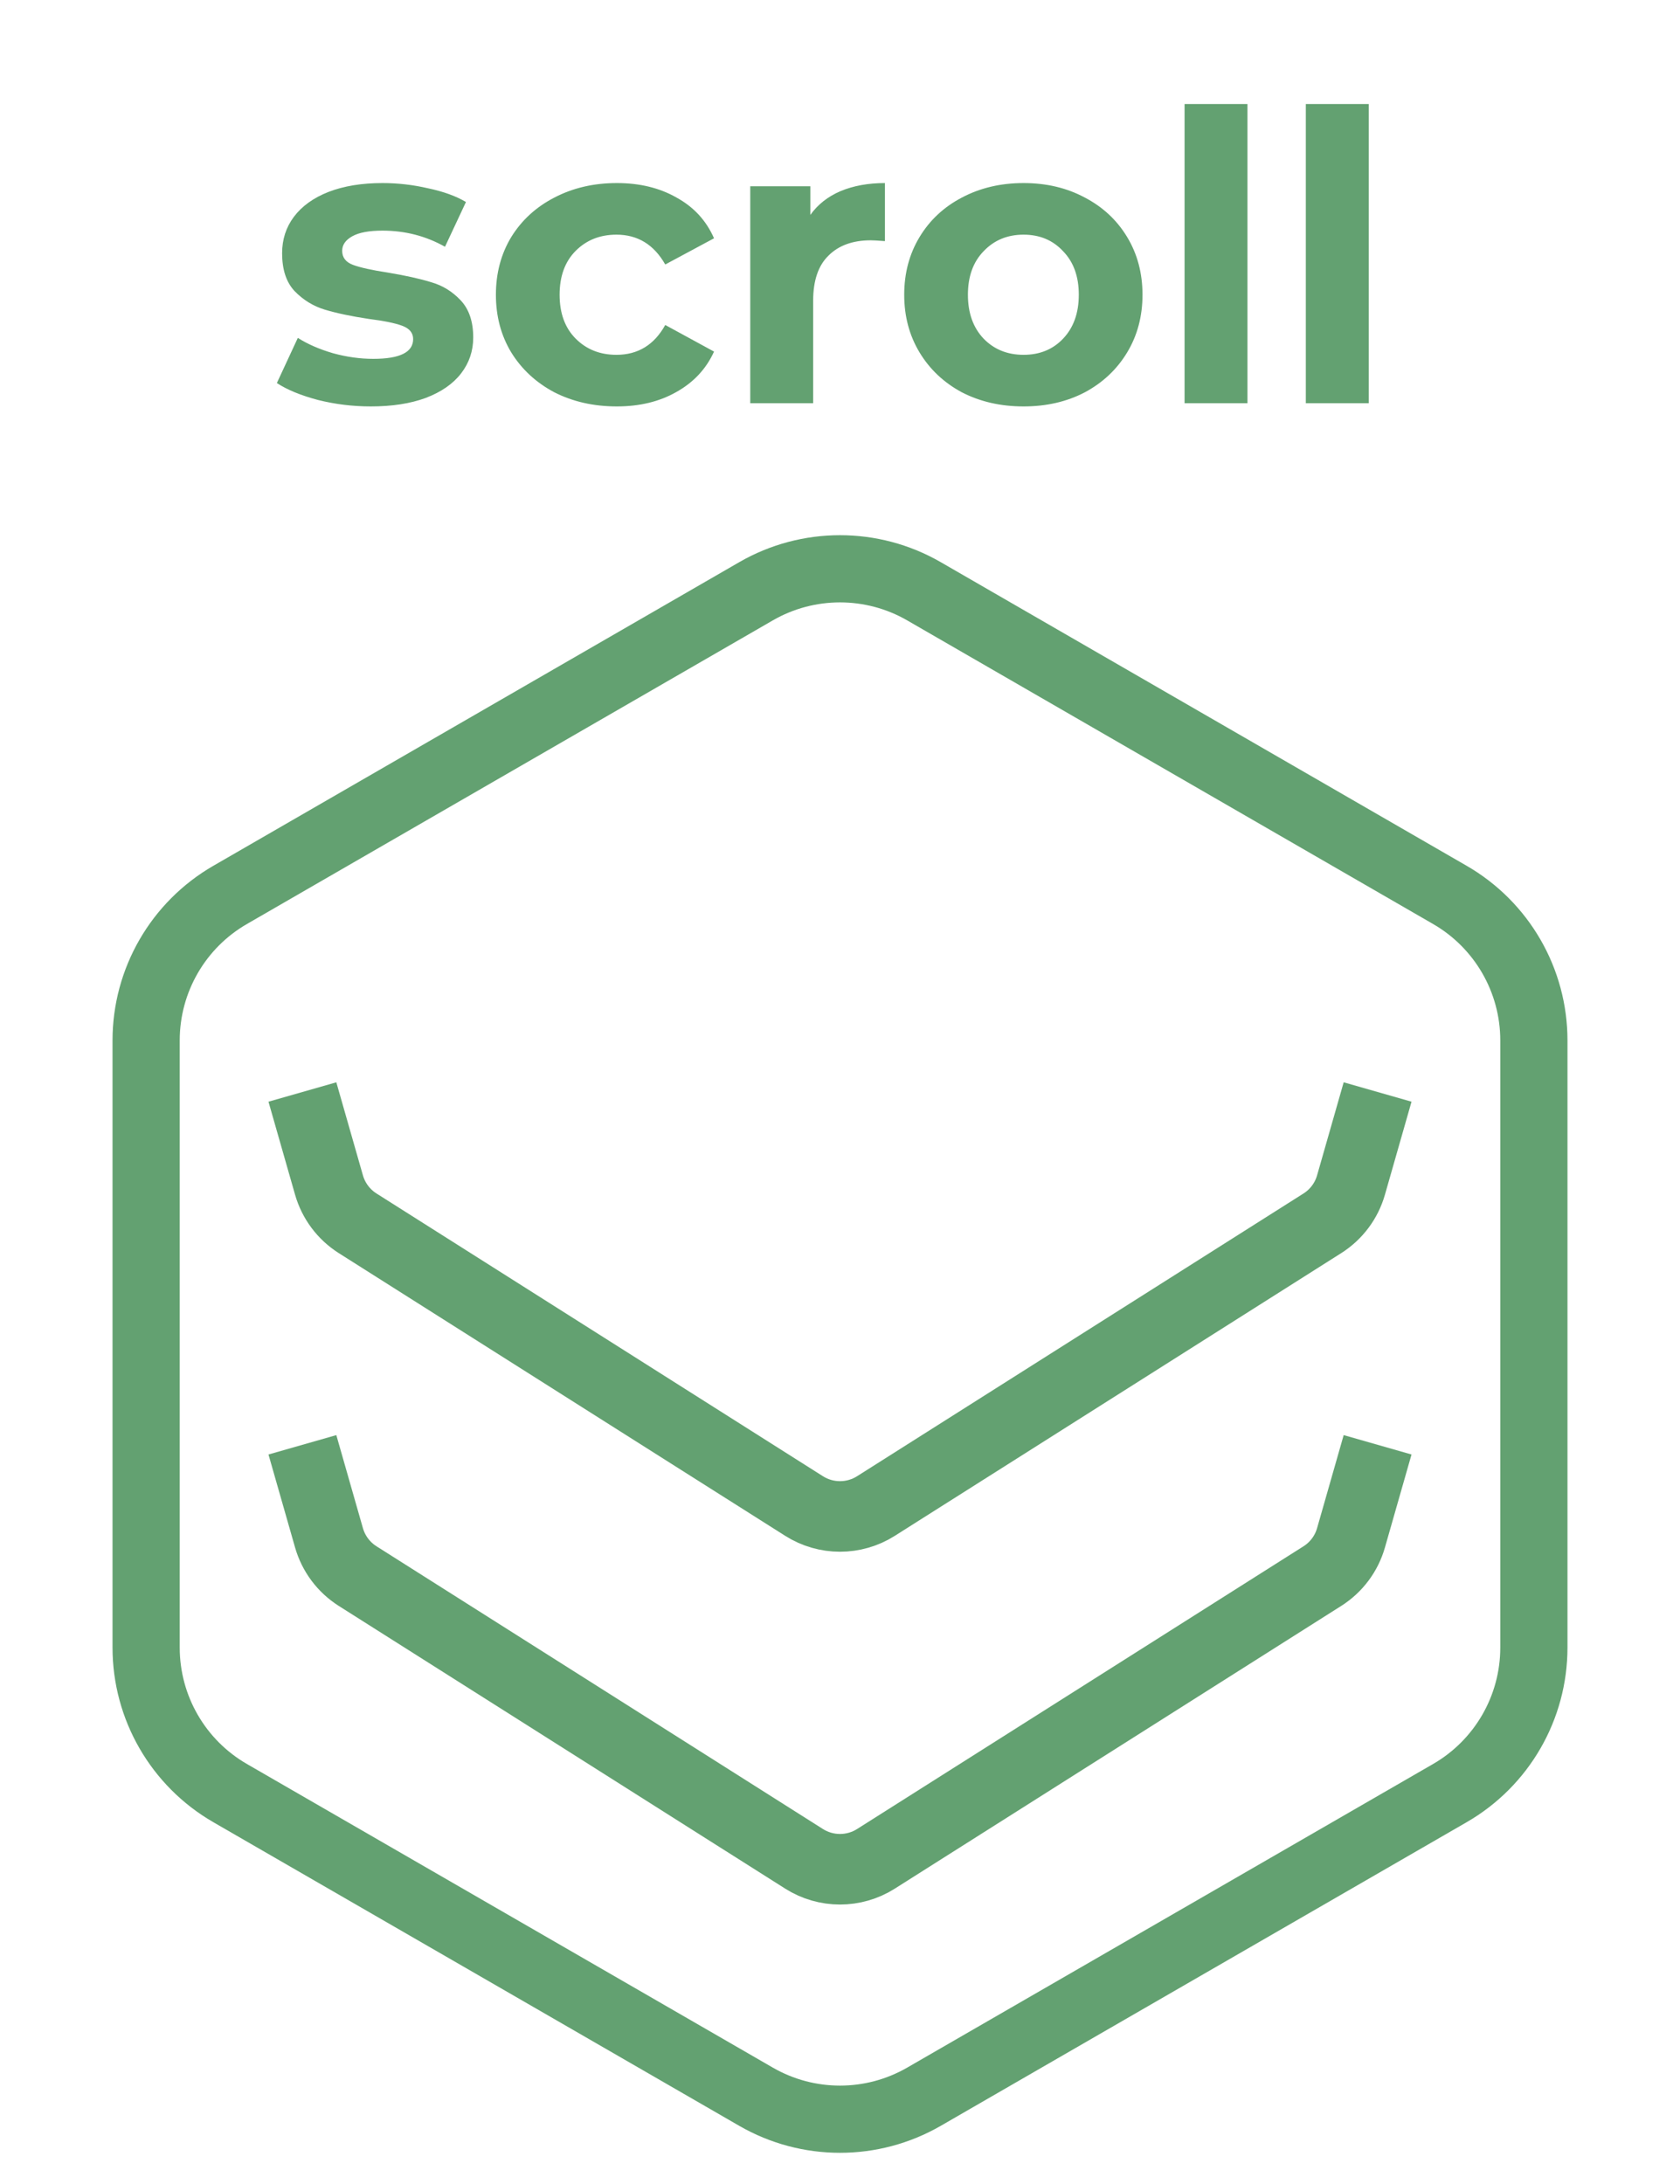 <svg width="50" height="65" viewBox="0 0 50 65" fill="none" xmlns="http://www.w3.org/2000/svg">
<path d="M22.5 17.598C24.047 16.705 25.953 16.705 27.5 17.598L43.151 26.634C44.698 27.527 45.651 29.178 45.651 30.964V49.036C45.651 50.822 44.698 52.473 43.151 53.366L27.5 62.402C25.953 63.295 24.047 63.295 22.5 62.402L6.849 53.366C5.302 52.473 4.349 50.822 4.349 49.036V30.964C4.349 29.178 5.302 27.527 6.849 26.634L22.5 17.598Z" stroke="#63A171" stroke-width="2"/>
<path d="M9 32.5L9.791 35.267C9.926 35.739 10.229 36.145 10.644 36.408L23.93 44.822C24.583 45.236 25.417 45.236 26.07 44.822L39.356 36.408C39.771 36.145 40.075 35.739 40.209 35.267L41 32.5" stroke="#63A171" stroke-width="2.1"/>
<path d="M9 43L9.791 45.767C9.926 46.239 10.229 46.645 10.644 46.908L23.93 55.322C24.583 55.736 25.417 55.736 26.07 55.322L39.356 46.908C39.771 46.645 40.075 46.239 40.209 45.767L41 43" stroke="#63A171" stroke-width="2.1"/>
<path d="M11.036 12.096C10.5 12.096 9.976 12.032 9.464 11.904C8.952 11.768 8.544 11.6 8.24 11.4L8.864 10.056C9.152 10.24 9.5 10.392 9.908 10.512C10.316 10.624 10.716 10.68 11.108 10.68C11.9 10.68 12.296 10.484 12.296 10.092C12.296 9.908 12.188 9.776 11.972 9.696C11.756 9.616 11.424 9.548 10.976 9.492C10.448 9.412 10.012 9.32 9.668 9.216C9.324 9.112 9.024 8.928 8.768 8.664C8.52 8.4 8.396 8.024 8.396 7.536C8.396 7.128 8.512 6.768 8.744 6.456C8.984 6.136 9.328 5.888 9.776 5.712C10.232 5.536 10.768 5.448 11.384 5.448C11.84 5.448 12.292 5.5 12.74 5.604C13.196 5.7 13.572 5.836 13.868 6.012L13.244 7.344C12.676 7.024 12.056 6.864 11.384 6.864C10.984 6.864 10.684 6.92 10.484 7.032C10.284 7.144 10.184 7.288 10.184 7.464C10.184 7.664 10.292 7.804 10.508 7.884C10.724 7.964 11.068 8.04 11.54 8.112C12.068 8.2 12.5 8.296 12.836 8.4C13.172 8.496 13.464 8.676 13.712 8.94C13.96 9.204 14.084 9.572 14.084 10.044C14.084 10.444 13.964 10.8 13.724 11.112C13.484 11.424 13.132 11.668 12.668 11.844C12.212 12.012 11.668 12.096 11.036 12.096ZM18.359 12.096C17.671 12.096 17.051 11.956 16.499 11.676C15.955 11.388 15.527 10.992 15.215 10.488C14.911 9.984 14.759 9.412 14.759 8.772C14.759 8.132 14.911 7.56 15.215 7.056C15.527 6.552 15.955 6.16 16.499 5.88C17.051 5.592 17.671 5.448 18.359 5.448C19.039 5.448 19.631 5.592 20.135 5.88C20.647 6.16 21.019 6.564 21.251 7.092L19.799 7.872C19.463 7.28 18.979 6.984 18.347 6.984C17.859 6.984 17.455 7.144 17.135 7.464C16.815 7.784 16.655 8.22 16.655 8.772C16.655 9.324 16.815 9.76 17.135 10.08C17.455 10.4 17.859 10.56 18.347 10.56C18.987 10.56 19.471 10.264 19.799 9.672L21.251 10.464C21.019 10.976 20.647 11.376 20.135 11.664C19.631 11.952 19.039 12.096 18.359 12.096ZM24.117 6.396C24.341 6.084 24.641 5.848 25.017 5.688C25.401 5.528 25.841 5.448 26.337 5.448V7.176C26.129 7.16 25.989 7.152 25.917 7.152C25.381 7.152 24.961 7.304 24.657 7.608C24.353 7.904 24.201 8.352 24.201 8.952V12H22.329V5.544H24.117V6.396ZM30.463 12.096C29.783 12.096 29.171 11.956 28.627 11.676C28.091 11.388 27.671 10.992 27.367 10.488C27.063 9.984 26.911 9.412 26.911 8.772C26.911 8.132 27.063 7.56 27.367 7.056C27.671 6.552 28.091 6.16 28.627 5.88C29.171 5.592 29.783 5.448 30.463 5.448C31.143 5.448 31.751 5.592 32.287 5.88C32.823 6.16 33.243 6.552 33.547 7.056C33.851 7.56 34.003 8.132 34.003 8.772C34.003 9.412 33.851 9.984 33.547 10.488C33.243 10.992 32.823 11.388 32.287 11.676C31.751 11.956 31.143 12.096 30.463 12.096ZM30.463 10.56C30.943 10.56 31.335 10.4 31.639 10.08C31.951 9.752 32.107 9.316 32.107 8.772C32.107 8.228 31.951 7.796 31.639 7.476C31.335 7.148 30.943 6.984 30.463 6.984C29.983 6.984 29.587 7.148 29.275 7.476C28.963 7.796 28.807 8.228 28.807 8.772C28.807 9.316 28.963 9.752 29.275 10.08C29.587 10.4 29.983 10.56 30.463 10.56ZM35.255 3.096H37.127V12H35.255V3.096ZM38.864 3.096H40.736V12H38.864V3.096Z" fill="#63A171"/>
</svg>

